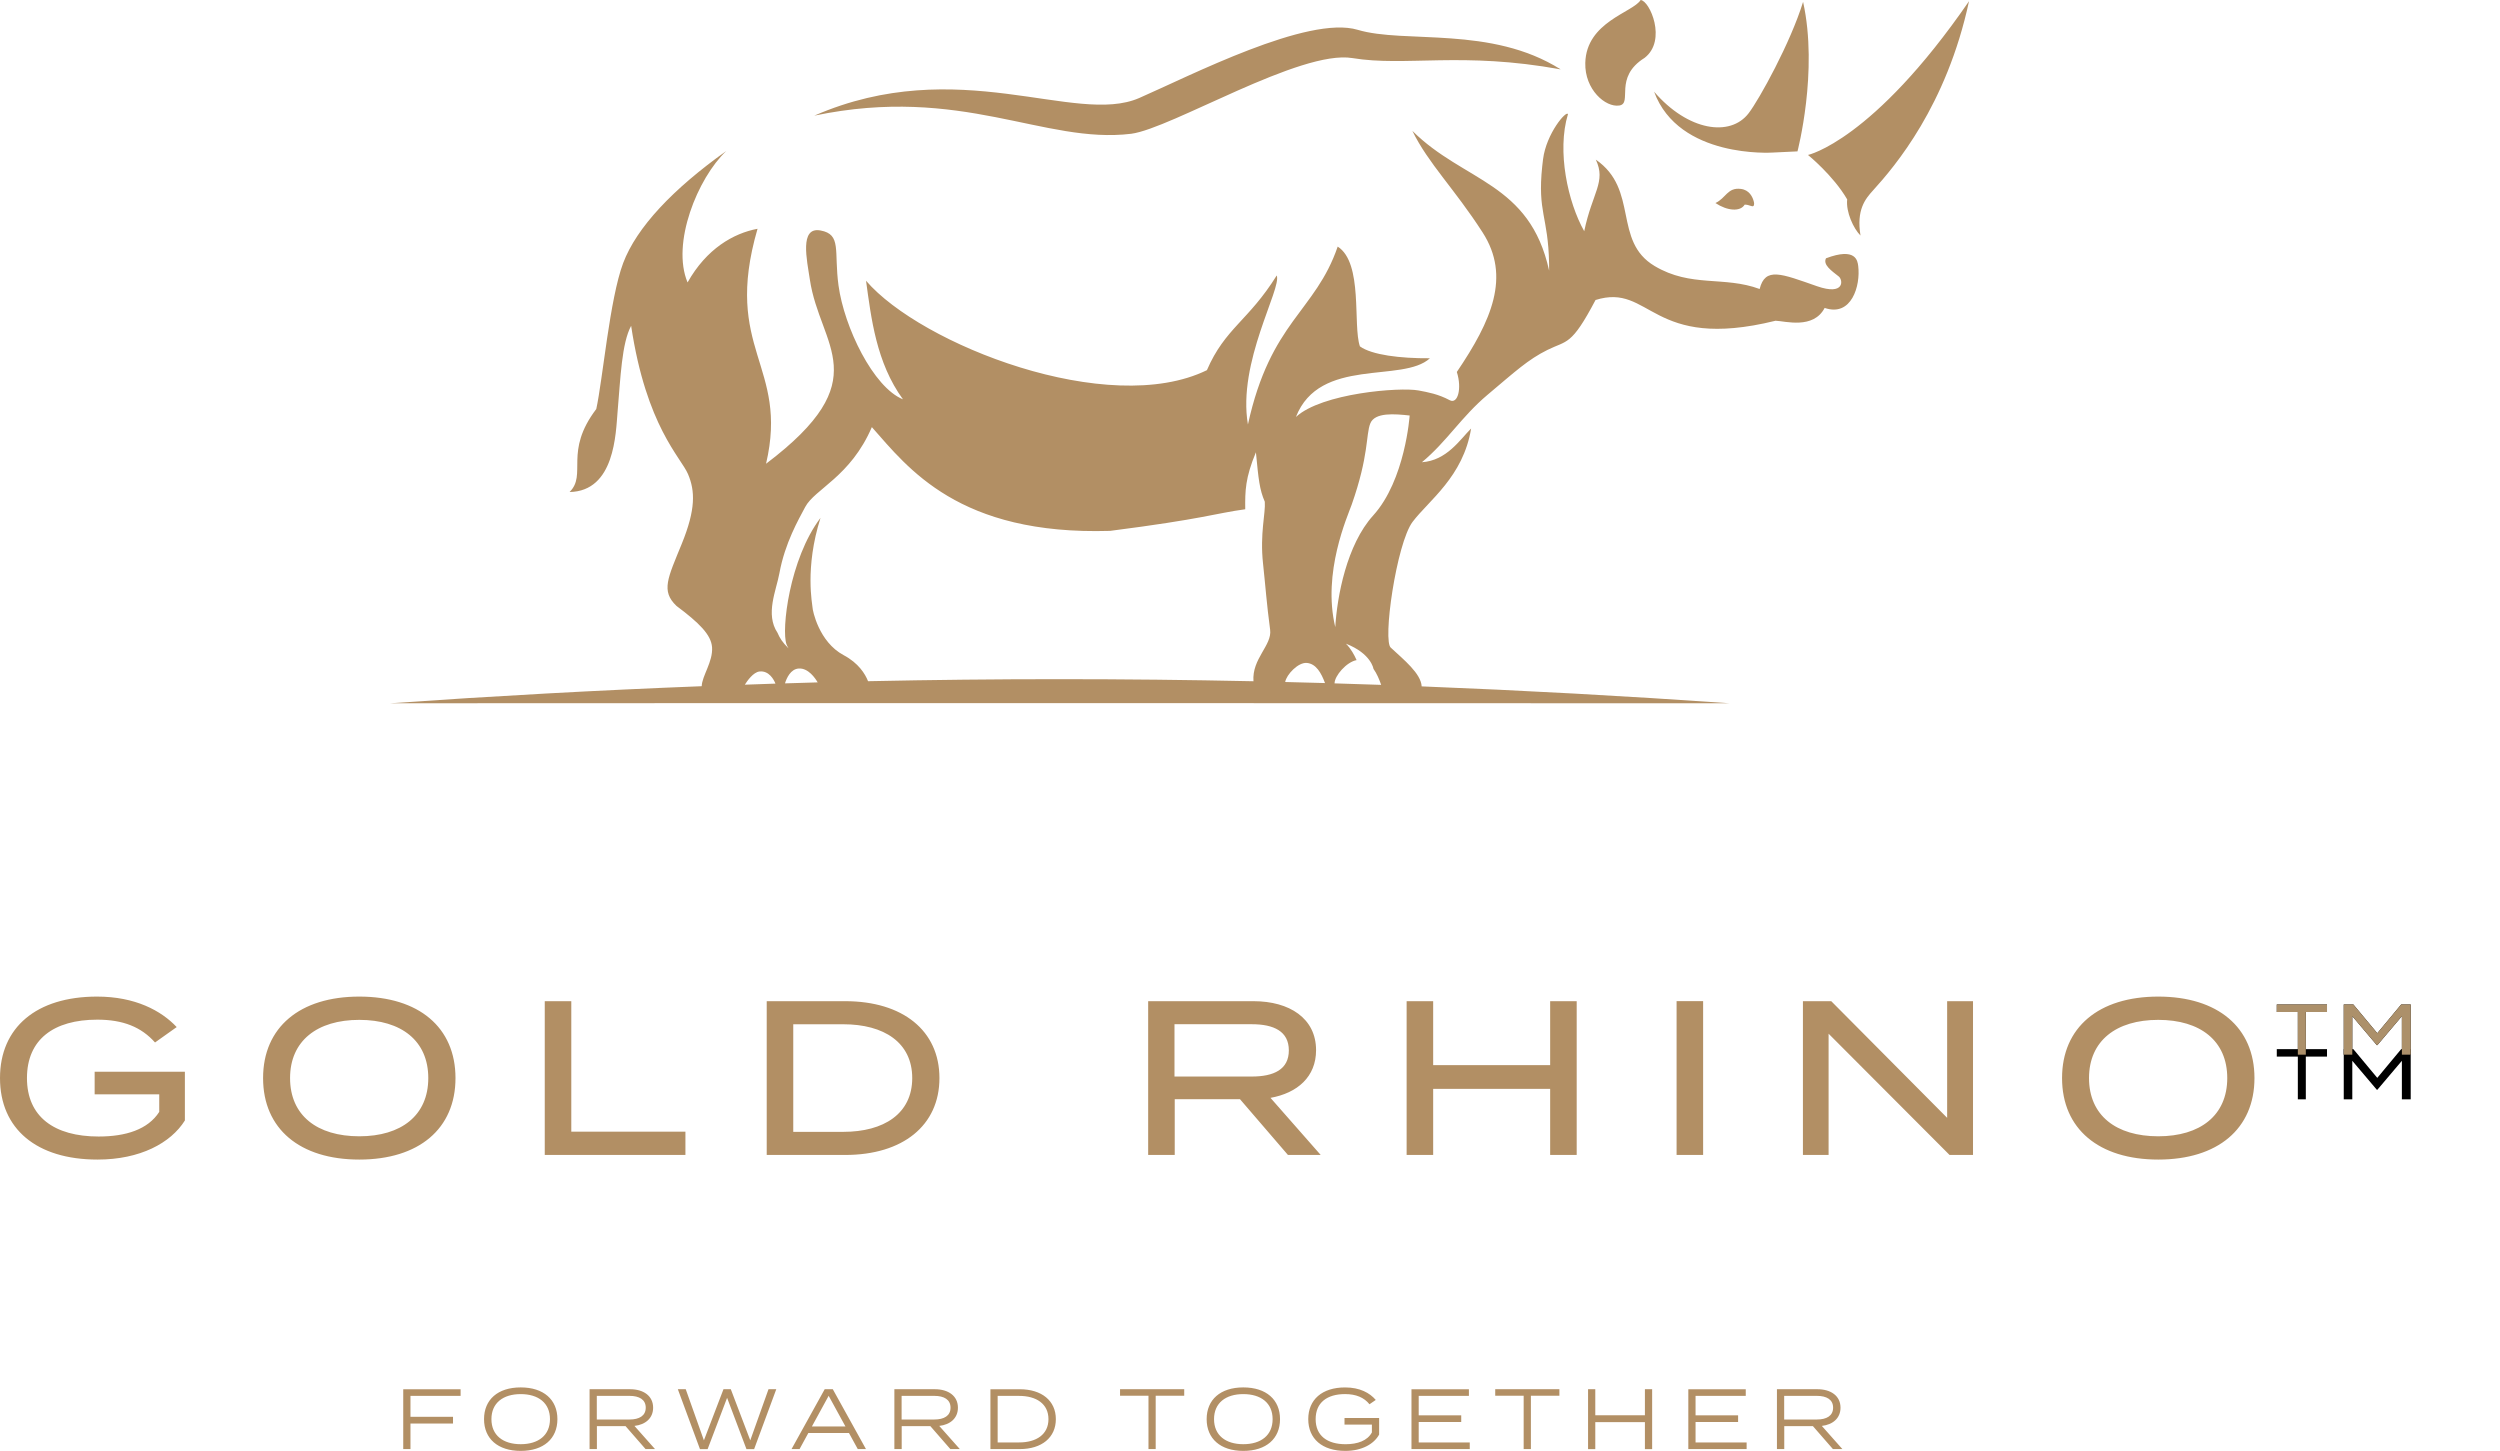<?xml version="1.0" encoding="UTF-8"?>
<svg width="112px" height="65px" viewBox="0 0 112 65" version="1.1" xmlns="http://www.w3.org/2000/svg" xmlns:xlink="http://www.w3.org/1999/xlink">
    <title>gold-rhino-inverted</title>
    <defs>
        <path d="M103.301,47.25 L103.301,45.337 L104.25,45.337 L104.25,45 L102,45 L102,45.337 L102.943,45.337 L102.943,47.25 L103.301,47.25 Z M105.383,47.25 L105.383,45.524 L106.482,46.822 L106.505,46.822 L107.604,45.524 L107.604,47.25 L108,47.25 L108,45 L107.574,45 L106.502,46.289 L105.429,45 L105,45 L105,47.25 L105.383,47.25 Z" id="path-1"></path>
        <filter x="-116.7%" y="-222.2%" width="333.3%" height="722.2%" filterUnits="objectBoundingBox" id="filter-2">
            <feOffset dx="0" dy="2" in="SourceAlpha" result="shadowOffsetOuter1"></feOffset>
            <feGaussianBlur stdDeviation="2" in="shadowOffsetOuter1" result="shadowBlurOuter1"></feGaussianBlur>
            <feColorMatrix values="0 0 0 0 0   0 0 0 0 0   0 0 0 0 0  0 0 0 0.5 0" type="matrix" in="shadowBlurOuter1"></feColorMatrix>
        </filter>
    </defs>
    <g id="Page-1" stroke="none" stroke-width="1" fill="none" fill-rule="evenodd">
        <g id="gold-rhino-inverted" fill-rule="nonzero">
            <path d="M23.328,62.156 C24.354,62.156 24.972,62.704 24.972,63.578 C24.972,64.452 24.354,65 23.328,65 C22.302,65 21.685,64.452 21.685,63.578 C21.685,62.704 22.302,62.156 23.328,62.156 Z M55.7,62.156 C56.727,62.156 57.345,62.704 57.345,63.578 C57.345,64.452 56.727,65 55.7,65 C54.676,65 54.058,64.452 54.058,63.578 C54.058,62.704 54.676,62.156 55.7,62.156 Z M60.26,62.157 C60.921,62.157 61.364,62.401 61.634,62.717 L61.353,62.911 C61.11,62.608 60.75,62.455 60.26,62.455 C59.454,62.455 58.941,62.834 58.941,63.578 C58.941,64.321 59.458,64.701 60.284,64.701 C60.82,64.701 61.26,64.544 61.461,64.172 L61.461,63.823 L60.234,63.823 L60.234,63.525 L61.785,63.525 L61.785,64.268 C61.561,64.684 61.021,65 60.272,65 C59.227,65 58.61,64.452 58.61,63.578 C58.61,62.705 59.227,62.157 60.26,62.157 Z M81.42,62.237 C82.022,62.237 82.455,62.535 82.455,63.064 C82.455,63.532 82.115,63.824 81.618,63.881 L82.539,64.919 L82.115,64.919 L81.22,63.892 L79.935,63.892 L79.935,64.919 L79.607,64.919 L79.607,62.237 L81.42,62.237 Z M30.721,62.237 L31.535,64.528 L32.412,62.237 L32.74,62.237 L33.612,64.528 L34.429,62.237 L34.777,62.237 L33.785,64.92 L33.441,64.92 L32.574,62.623 L31.702,64.92 L31.358,64.92 L30.367,62.237 L30.721,62.237 Z M37.309,62.236 L38.795,64.919 L38.428,64.919 L38.034,64.199 L36.213,64.199 L35.82,64.919 L35.461,64.919 L36.947,62.236 L37.309,62.236 Z M71.469,62.237 L71.469,63.405 L73.692,63.405 L73.692,62.237 L74.016,62.237 L74.016,64.92 L73.692,64.92 L73.692,63.712 L71.469,63.712 L71.469,64.92 L71.145,64.92 L71.145,62.237 L71.469,62.237 Z M69.861,62.236 L69.861,62.528 L68.584,62.528 L68.584,64.919 L68.26,64.919 L68.26,62.528 L66.986,62.528 L66.986,62.236 L69.861,62.236 Z M53.053,62.236 L53.053,62.528 L51.775,62.528 L51.775,64.919 L51.452,64.919 L51.452,62.528 L50.178,62.528 L50.178,62.236 L53.053,62.236 Z M41.881,62.237 C42.483,62.237 42.915,62.535 42.915,63.064 C42.915,63.532 42.576,63.824 42.078,63.881 L43,64.919 L42.576,64.919 L41.681,63.892 L40.396,63.892 L40.396,64.919 L40.068,64.919 L40.068,62.237 L41.881,62.237 Z M28.226,62.237 C28.828,62.237 29.26,62.535 29.26,63.064 C29.26,63.532 28.921,63.824 28.423,63.881 L29.345,64.919 L28.921,64.919 L28.026,63.892 L26.741,63.892 L26.741,64.919 L26.413,64.919 L26.413,62.237 L28.226,62.237 Z M78.21,62.238 L78.21,62.536 L75.961,62.536 L75.961,63.406 L77.867,63.406 L77.867,63.705 L75.961,63.705 L75.961,64.621 L78.249,64.621 L78.249,64.919 L75.637,64.919 L75.637,62.238 L78.21,62.238 Z M65.807,62.238 L65.807,62.536 L63.558,62.536 L63.558,63.406 L65.463,63.406 L65.463,63.705 L63.558,63.705 L63.558,64.621 L65.845,64.621 L65.845,64.919 L63.234,64.919 L63.234,62.238 L65.807,62.238 Z M20.635,62.238 L20.635,62.536 L18.389,62.536 L18.389,63.473 L20.295,63.473 L20.295,63.774 L18.389,63.774 L18.389,64.918 L18.065,64.918 L18.065,62.238 L20.635,62.238 Z M45.683,62.238 C46.671,62.238 47.302,62.754 47.302,63.578 C47.302,64.402 46.671,64.919 45.683,64.919 L44.371,64.919 L44.371,62.238 L45.683,62.238 Z M55.7,62.456 C54.906,62.456 54.389,62.857 54.389,63.578 C54.389,64.299 54.906,64.7 55.7,64.7 C56.496,64.7 57.013,64.299 57.013,63.578 C57.013,62.857 56.496,62.456 55.7,62.456 Z M23.328,62.456 C22.533,62.456 22.016,62.857 22.016,63.578 C22.016,64.299 22.533,64.7 23.328,64.7 C24.123,64.7 24.639,64.299 24.639,63.578 C24.639,62.857 24.123,62.456 23.328,62.456 Z M45.659,62.536 L44.695,62.536 L44.695,64.621 L45.659,64.621 C46.427,64.621 46.971,64.264 46.971,63.578 C46.971,62.891 46.427,62.536 45.659,62.536 Z M37.124,62.532 L36.372,63.907 L37.877,63.907 L37.124,62.532 Z M41.858,62.535 L40.392,62.535 L40.392,63.594 L41.858,63.594 C42.294,63.594 42.584,63.427 42.584,63.064 C42.584,62.7 42.294,62.535 41.858,62.535 Z M28.203,62.535 L26.737,62.535 L26.737,63.594 L28.203,63.594 C28.639,63.594 28.929,63.427 28.929,63.064 C28.929,62.7 28.639,62.535 28.203,62.535 Z M81.397,62.535 L79.931,62.535 L79.931,63.594 L81.397,63.594 C81.833,63.594 82.123,63.427 82.123,63.064 C82.123,62.7 81.833,62.535 81.397,62.535 Z M96.69,44.647 C99.355,44.647 101,46.025 101,48.298 C101,50.571 99.355,51.949 96.69,51.949 C94.024,51.949 92.38,50.571 92.38,48.298 C92.38,46.025 94.024,44.647 96.69,44.647 Z M16.097,44.647 C18.762,44.647 20.406,46.025 20.406,48.298 C20.406,50.571 18.762,51.949 16.097,51.949 C13.431,51.949 11.786,50.571 11.786,48.298 C11.786,46.025 13.431,44.647 16.097,44.647 Z M4.349,44.647 C6.054,44.647 7.222,45.275 7.916,46.013 L6.945,46.703 C6.331,46.013 5.518,45.681 4.359,45.681 C2.408,45.681 1.208,46.565 1.208,48.298 C1.208,50.028 2.427,50.916 4.419,50.916 C5.637,50.916 6.628,50.601 7.134,49.813 L7.134,49.026 L4.24,49.026 L4.24,48.013 L8.283,48.013 L8.283,50.197 C7.649,51.21 6.272,51.949 4.369,51.949 C1.634,51.949 0,50.571 0,48.298 C0,46.025 1.634,44.647 4.349,44.647 Z M56.154,44.853 C57.77,44.853 58.96,45.621 58.96,47.048 C58.96,48.239 58.127,48.967 56.918,49.184 L59.167,51.742 L57.7,51.742 L55.551,49.243 L52.628,49.243 L52.628,51.742 L51.438,51.742 L51.438,44.853 L56.154,44.853 Z M37.866,44.853 C40.443,44.853 42.087,46.172 42.087,48.298 C42.087,50.423 40.443,51.742 37.866,51.742 L34.349,51.742 L34.349,44.853 L37.866,44.853 Z M82.04,44.853 L87.232,50.079 L87.232,44.853 L88.391,44.853 L88.391,51.742 L87.34,51.742 L81.921,46.31 L81.921,51.742 L80.771,51.742 L80.771,44.853 L82.04,44.853 Z M25.594,44.853 L25.594,50.699 L30.707,50.699 L30.707,51.742 L24.405,51.742 L24.405,44.853 L25.594,44.853 Z M64.206,44.853 L64.206,47.717 L69.447,47.717 L69.447,44.853 L70.636,44.853 L70.636,51.742 L69.447,51.742 L69.447,48.78 L64.206,48.78 L64.206,51.742 L63.017,51.742 L63.017,44.853 L64.206,44.853 Z M76.3,44.852 L76.3,51.741 L75.111,51.741 L75.111,44.852 L76.3,44.852 Z M16.097,45.69 C14.214,45.69 12.995,46.625 12.995,48.298 C12.995,49.97 14.204,50.906 16.097,50.906 C17.979,50.906 19.187,49.97 19.187,48.298 C19.187,46.625 17.979,45.69 16.097,45.69 Z M96.69,45.69 C94.807,45.69 93.588,46.625 93.588,48.298 C93.588,49.97 94.797,50.906 96.69,50.906 C98.572,50.906 99.781,49.97 99.781,48.298 C99.781,46.625 98.572,45.69 96.69,45.69 Z M37.778,45.887 L35.538,45.887 L35.538,50.707 L37.778,50.707 C39.6,50.707 40.868,49.891 40.868,48.298 C40.868,46.703 39.6,45.887 37.778,45.887 Z M56.076,45.885 L52.617,45.885 L52.617,48.229 L56.076,48.229 C57.067,48.229 57.74,47.914 57.74,47.057 C57.74,46.201 57.067,45.885 56.076,45.885 Z M69.129,7.13 C69.276,5.981 70.172,4.933 70.245,5.113 C69.738,6.777 70.245,9.07 70.973,10.358 C71.335,8.617 71.963,8.15 71.493,7.152 C73.437,8.492 72.245,10.797 74.127,11.918 C75.761,12.891 77.232,12.355 78.832,12.947 C79.083,11.95 79.789,12.259 81.404,12.823 C82.652,13.257 82.569,12.537 82.376,12.386 C82.045,12.126 81.659,11.86 81.805,11.571 C83.149,11.066 83.219,11.689 83.248,11.917 C83.358,12.797 82.95,14.21 81.745,13.795 C81.237,14.764 79.975,14.384 79.545,14.369 C73.931,15.757 73.974,12.655 71.48,13.44 C70.39,15.51 70.205,15.24 69.329,15.675 C68.452,16.11 67.893,16.634 66.644,17.685 C65.46,18.681 64.821,19.78 63.702,20.708 C64.821,20.631 65.409,19.69 65.906,19.197 C65.554,21.359 64.006,22.422 63.285,23.378 C62.562,24.335 61.921,28.784 62.319,29.025 C62.891,29.558 63.658,30.172 63.691,30.75 C68.196,30.927 72.785,31.178 77.496,31.507 C73.24,31.507 35.505,31.492 18.478,31.506 L17.462,31.507 C22.171,31.178 26.813,30.922 31.437,30.742 C31.449,30.279 31.946,29.646 31.9,28.995 C31.859,28.431 31.314,27.9 30.307,27.146 C29.6,26.473 29.918,25.9 30.545,24.358 C31.173,22.815 31.143,21.994 30.824,21.242 C30.506,20.49 28.953,19.106 28.275,14.597 C27.854,15.374 27.8,16.91 27.668,18.444 C27.585,19.415 27.548,22.004 25.517,22.043 C26.314,21.252 25.25,20.252 26.713,18.324 C26.998,17.033 27.315,13.389 27.917,11.787 C28.52,10.188 30.147,8.466 32.537,6.765 C31.253,7.98 30.067,10.907 30.803,12.653 C31.652,11.143 32.857,10.453 33.938,10.249 C32.358,15.683 35.355,16.347 34.319,20.776 C39.338,16.98 36.73,15.554 36.281,12.52 C36.154,11.663 35.803,10.146 36.759,10.325 C37.714,10.501 37.356,11.244 37.565,12.787 C37.819,14.658 39.124,17.354 40.453,17.89 C39.252,16.245 39.029,14.24 38.798,12.577 C41.25,15.437 49.669,18.737 54.07,16.583 C54.882,14.701 55.935,14.372 57.198,12.34 C57.429,12.93 55.428,16.229 55.907,19.017 C56.923,14.389 58.927,13.971 59.929,11.047 C61.079,11.786 60.598,14.575 60.924,15.517 C61.452,15.901 62.727,16.06 64.061,16.05 C62.836,17.178 59.12,15.965 58.057,18.681 C59.212,17.613 62.717,17.336 63.553,17.493 C63.972,17.573 64.43,17.652 64.947,17.929 C65.305,18.121 65.505,17.415 65.266,16.664 C66.818,14.369 67.695,12.392 66.421,10.413 C65.147,8.436 63.991,7.329 63.274,5.863 C65.584,8.159 68.532,8.159 69.401,12.125 L69.401,12.123 L69.399,11.794 C69.358,9.687 68.875,9.521 69.091,7.455 L69.129,7.13 Z M60.298,28.837 C60.52,29.058 60.675,29.344 60.775,29.573 C60.323,29.656 59.787,30.279 59.788,30.615 C60.483,30.635 61.179,30.657 61.876,30.682 C61.786,30.423 61.676,30.166 61.531,29.964 L61.531,29.964 C61.533,29.964 61.432,29.281 60.298,28.837 Z M34.144,30.081 L34.025,30.083 C33.748,30.113 33.474,30.505 33.369,30.674 C33.828,30.655 34.284,30.64 34.741,30.626 C34.674,30.459 34.457,30.035 34.025,30.083 L34.144,30.081 Z M35.788,29.949 C35.42,29.97 35.24,30.38 35.167,30.615 C35.656,30.598 36.144,30.584 36.632,30.571 C36.522,30.381 36.212,29.926 35.788,29.949 Z M58.545,29.699 C58.159,29.665 57.634,30.221 57.576,30.554 C58.169,30.568 58.764,30.584 59.36,30.601 C59.194,30.152 58.963,29.735 58.545,29.699 Z M39.059,19.135 C38.103,21.359 36.5,21.905 36.072,22.715 C35.778,23.271 35.165,24.322 34.917,25.682 C34.777,26.451 34.275,27.517 34.832,28.348 C34.934,28.583 35.038,28.76 35.327,29.048 C35.293,28.992 35.261,28.932 35.236,28.867 C34.997,28.233 35.365,25.04 36.759,23.201 C36.042,25.455 36.401,27.096 36.401,27.215 C36.401,27.334 36.68,28.756 37.795,29.351 C38.462,29.706 38.758,30.188 38.889,30.518 C44.602,30.397 50.327,30.396 56.155,30.52 C56.081,29.504 56.995,28.911 56.902,28.214 C56.742,27.005 56.703,26.355 56.584,25.247 C56.438,23.906 56.703,22.992 56.663,22.478 C56.424,21.924 56.384,21.489 56.265,20.263 C55.787,21.41 55.777,21.994 55.787,22.815 C54.463,22.994 53.929,23.246 49.733,23.783 C42.943,23.99 40.68,20.964 39.059,19.135 Z M63.153,18.615 C62.478,18.542 61.589,18.463 61.388,18.973 C61.187,19.482 61.332,20.404 60.556,22.607 C60.373,23.127 59.232,25.655 59.82,28.095 C59.9,26.728 60.333,24.401 61.519,23.093 C62.955,21.51 63.153,18.615 63.153,18.615 Z M88.212,0.054 C87.205,4.744 84.886,7.457 83.915,8.527 C83.56,8.918 83.162,9.4 83.35,10.552 C83.036,10.241 82.691,9.493 82.754,8.933 C82.133,7.862 80.998,6.942 80.998,6.942 C80.998,6.942 83.901,6.313 88.212,0.054 Z M77.989,8.463 C78.365,8.509 78.521,8.814 78.576,9.054 C78.595,9.135 78.594,9.279 78.468,9.233 C78.362,9.194 78.23,9.162 78.161,9.168 C77.967,9.494 77.389,9.453 76.851,9.096 C77.325,8.876 77.389,8.389 77.989,8.463 Z M80.778,0.084 C81.469,3.199 80.527,6.782 80.527,6.782 L80.527,6.782 L79.409,6.835 C79.409,6.835 75.209,7.118 74.103,4.107 C75.624,5.874 77.519,6.148 78.34,5.072 C78.813,4.455 80.213,1.922 80.778,0.084 Z M60.825,1.336 C62.936,1.968 66.8,1.138 69.918,3.109 C65.501,2.3 62.976,2.997 60.587,2.602 C58.254,2.215 52.483,5.754 50.679,5.993 C46.768,6.47 43.091,3.798 36.48,5.181 C42.932,2.373 48.17,5.642 51.037,4.391 C53.33,3.39 58.601,0.669 60.825,1.336 Z M73.501,0 C73.909,0.032 74.69,1.807 73.679,2.592 C72.269,3.472 73.16,4.633 72.545,4.727 C71.929,4.822 70.991,4.015 71.021,2.818 C71.068,0.974 73.155,0.561 73.501,0 Z" id="Shape" fill="#B28F64"></path>
            <g id="TM">
                <use fill="black" fill-opacity="1" filter="url(#filter-2)" xlink:href="#path-1"></use>
                <use fill="#000000" xlink:href="#path-1"></use>
                <use fill="#AC906A" xlink:href="#path-1"></use>
            </g>
        </g>
    </g>
</svg>
